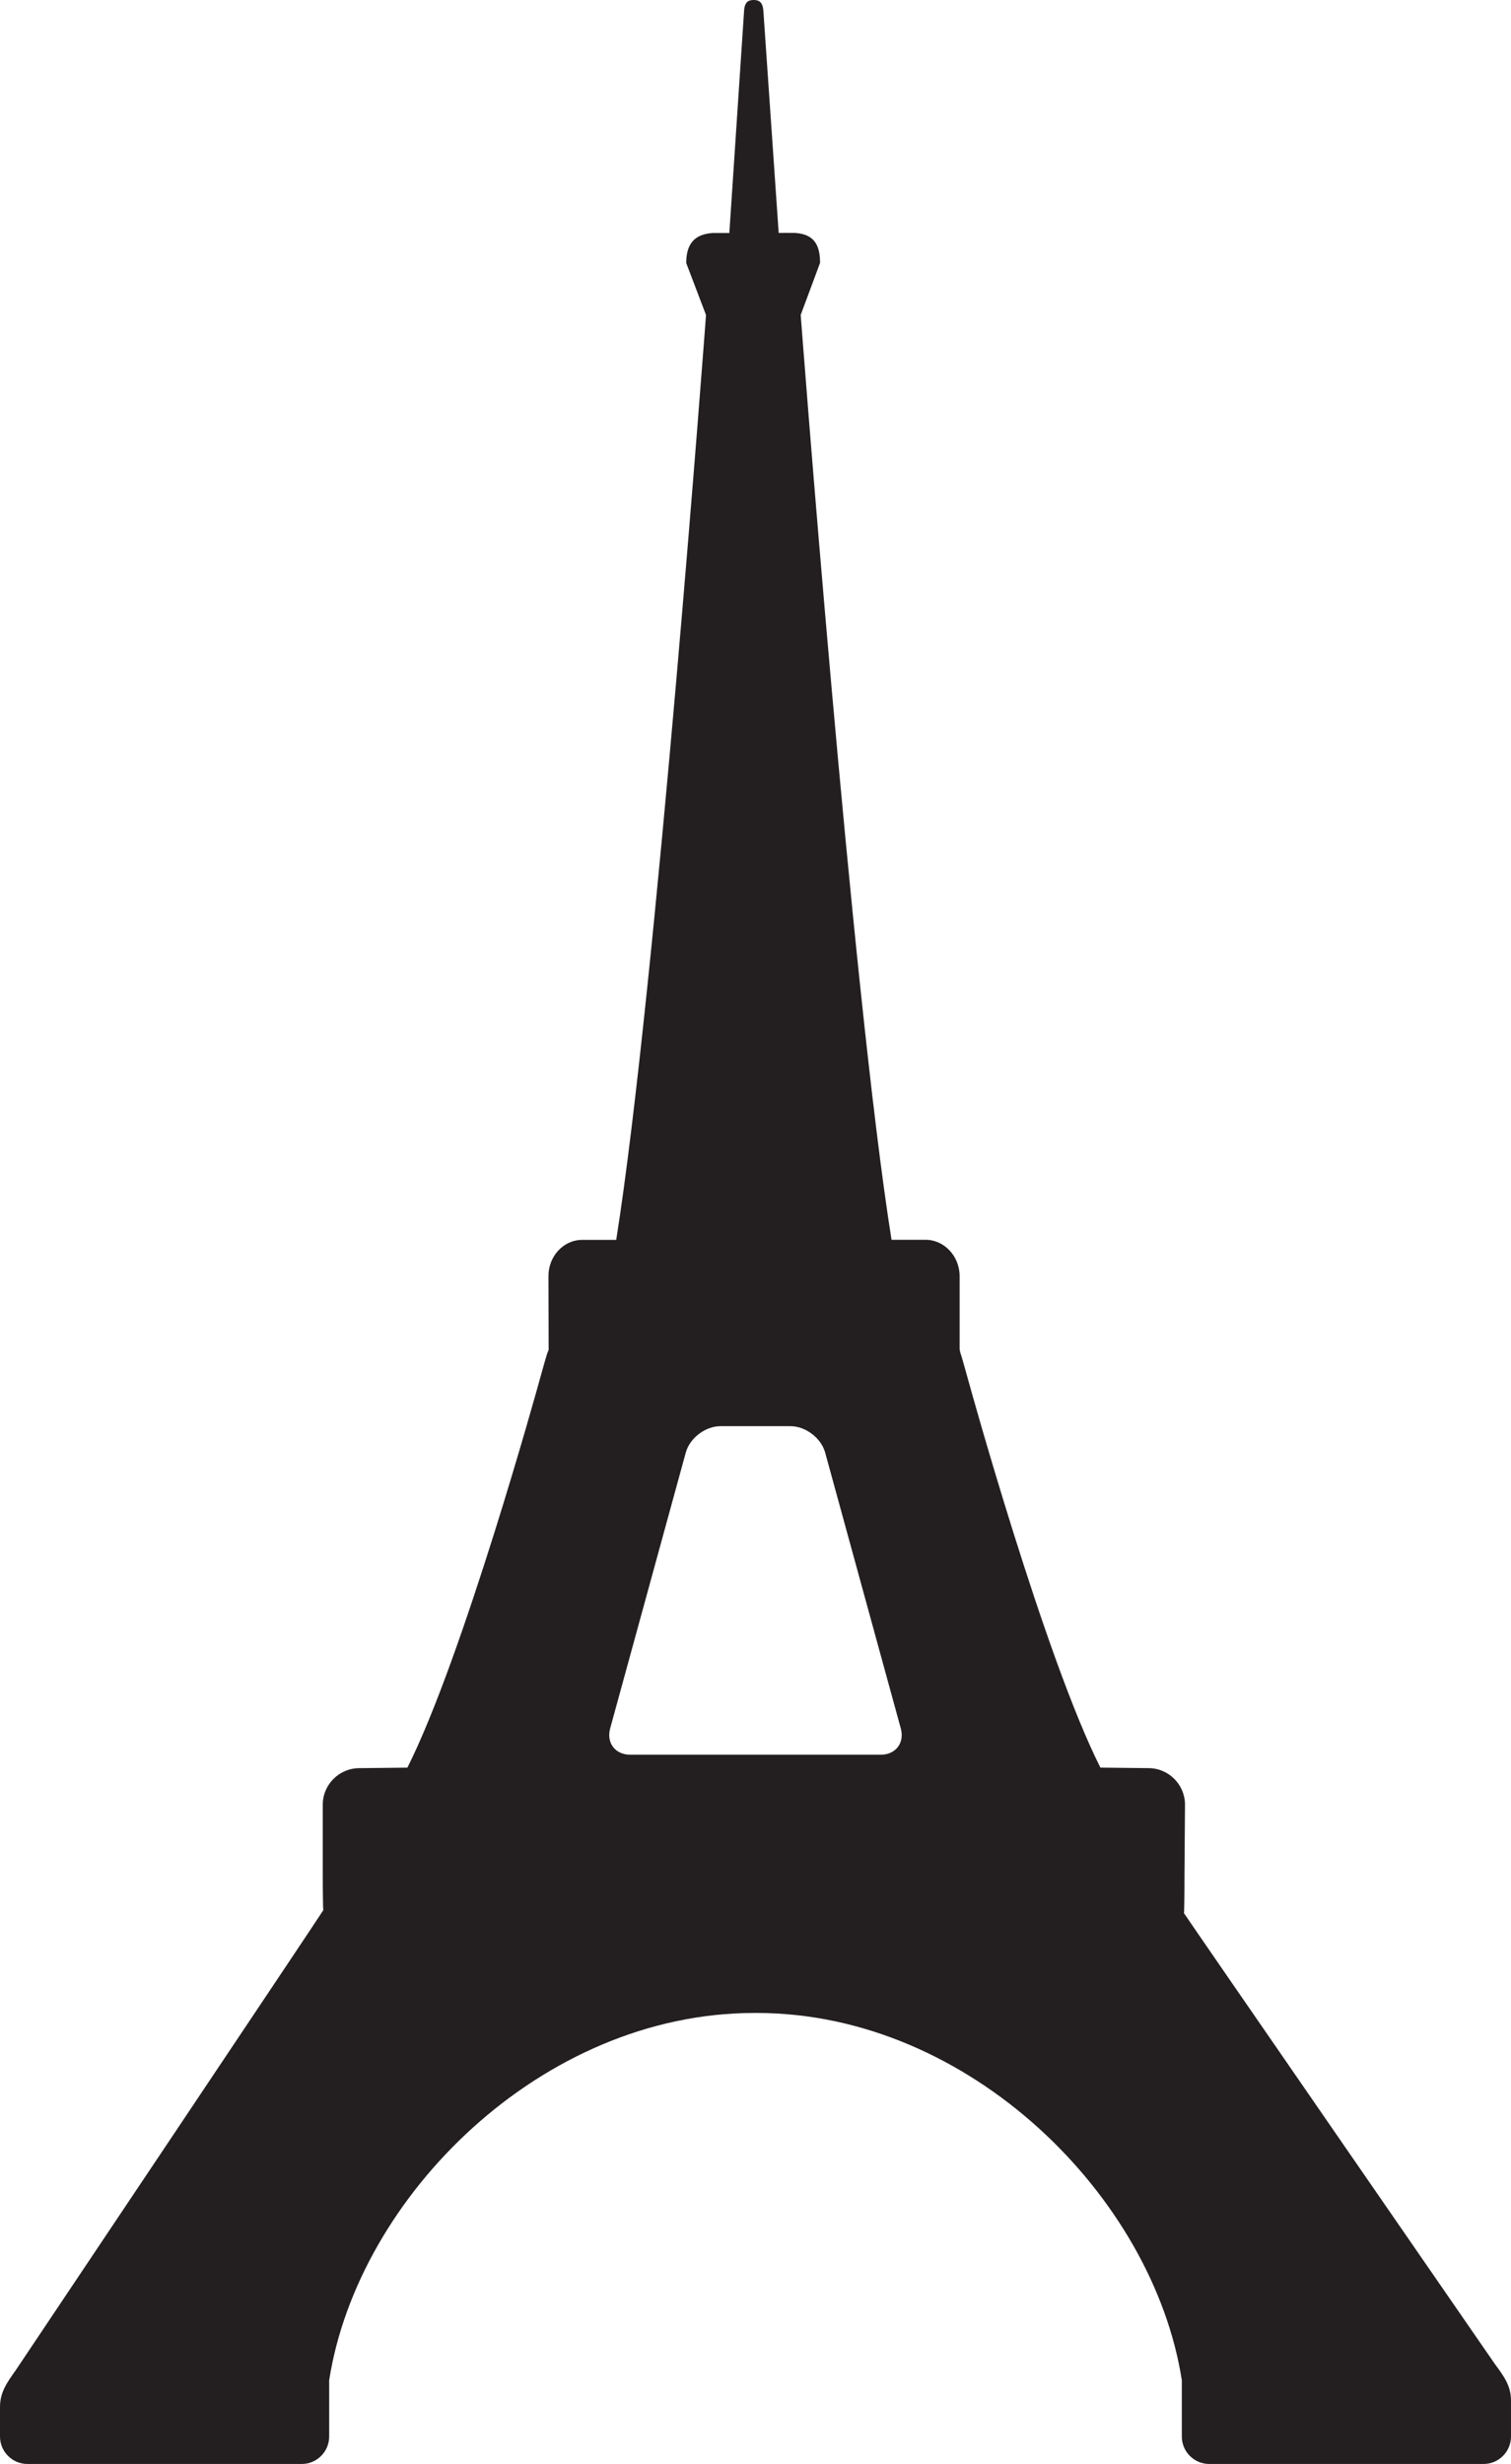 <?xml version="1.0" encoding="UTF-8" standalone="no"?>
<svg
   xmlns:dc="http://purl.org/dc/elements/1.1/"
   xmlns:cc="http://creativecommons.org/ns#"
   xmlns:rdf="http://www.w3.org/1999/02/22-rdf-syntax-ns#"
   xmlns:svg="http://www.w3.org/2000/svg"
   xmlns="http://www.w3.org/2000/svg"
   xmlns:sodipodi="http://sodipodi.sourceforge.net/DTD/sodipodi-0.dtd"
   xmlns:inkscape="http://www.inkscape.org/namespaces/inkscape"
   version="1.1"
   x="0px"
   y="0px"
   viewBox="153.217 178.697 61.348 99.996"
   enable-background="new 153.217 178.697 61.348 100"
   xml:space="preserve"
   id="svg2"
   inkscape:version="0.91 r13725"
   sodipodi:docname="eiffel_tower_icon.svg"
   width="61.348"
   height="99.996"><defs
     id="defs12" /><sodipodi:namedview
     pagecolor="#ffffff"
     bordercolor="#666666"
     borderopacity="1"
     objecttolerance="10"
     gridtolerance="10"
     guidetolerance="10"
     inkscape:pageopacity="0"
     inkscape:pageshadow="2"
     inkscape:window-width="1920"
     inkscape:window-height="1177"
     id="namedview10"
     showgrid="false"
     fit-margin-top="0"
     fit-margin-left="0"
     fit-margin-right="0"
     fit-margin-bottom="0"
     inkscape:zoom="1.888"
     inkscape:cx="30.673995"
     inkscape:cy="37.498994"
     inkscape:window-x="1912"
     inkscape:window-y="-8"
     inkscape:window-maximized="1"
     inkscape:current-layer="svg2" /><path
     d="m 184.832,188.15 c 0,0 0.618,-0.004 0.663,0 0.744,0.048 1.017,0.449 1.017,1.216 l -0.786,2.112 c 0,0 2.079,27.438 3.688,37.534 0,0 0.622,0 1.381,0 0.762,0 1.384,0.667 1.384,1.479 l 0,2.961 c 0,0 0.022,0.139 0.041,0.181 0.019,0.039 0.165,0.557 0.328,1.146 0,0 3.073,11.15 5.347,15.654 l 1.953,0.021 c 0.815,0 1.481,0.668 1.481,1.48 l -0.021,2.907 c 0,0.813 -0.011,1.488 -0.022,1.497 -0.011,0.007 12.624,18.298 12.624,18.298 0.361,0.494 0.655,0.875 0.655,1.487 l 0,1.457 c 0,0.61 -0.498,1.113 -1.11,1.113 l -11.146,0 c -0.611,0 -1.109,-0.503 -1.109,-1.113 l 0,-2.286 c -1.162,-7.451 -8.631,-14.904 -17.259,-14.904 l -0.1,0 c -8.629,0 -16.097,7.453 -17.259,14.904 l 0,2.286 c 0,0.61 -0.498,1.113 -1.11,1.113 l -11.145,0 c -0.612,0 -1.11,-0.503 -1.11,-1.113 l 0,-1.195 c 0,-0.611 0.288,-0.998 0.641,-1.499 0,0 12.499,-18.658 12.485,-18.666 -0.01,-0.009 -0.021,-0.684 -0.021,-1.495 l 0,-2.791 c 0,-0.812 0.667,-1.479 1.482,-1.479 l 1.953,-0.021 c 2.272,-4.506 5.347,-15.654 5.347,-15.654 0.162,-0.589 0.31,-1.105 0.327,-1.146 0.019,-0.04 0.062,-0.159 0.062,-0.159 l -0.008,-2.979 c -0.007,-0.813 0.609,-1.48 1.368,-1.48 0.762,0 1.383,0 1.383,0 1.607,-10.097 3.646,-37.535 3.646,-37.535 l -0.804,-2.11 c 0,-0.771 0.333,-1.175 1.084,-1.218 0.044,-0.002 0.667,0 0.667,0 l 0.596,-8.977 c 0.013,-0.408 0.19,-0.479 0.393,-0.479 0.203,0 0.378,0.071 0.395,0.479 l 0.619,8.974 z m 4.141,61.76 c 0.612,0 0.979,-0.483 0.816,-1.071 l -3.07,-11.191 c -0.162,-0.591 -0.795,-1.072 -1.407,-1.072 l -2.846,0 c -0.611,0 -1.243,0.481 -1.406,1.072 l -3.069,11.191 c -0.163,0.588 0.204,1.071 0.814,1.071 l 10.168,0 z"
     id="path4"
     inkscape:connector-curvature="0"
     style="fill:#231f20" /></svg>